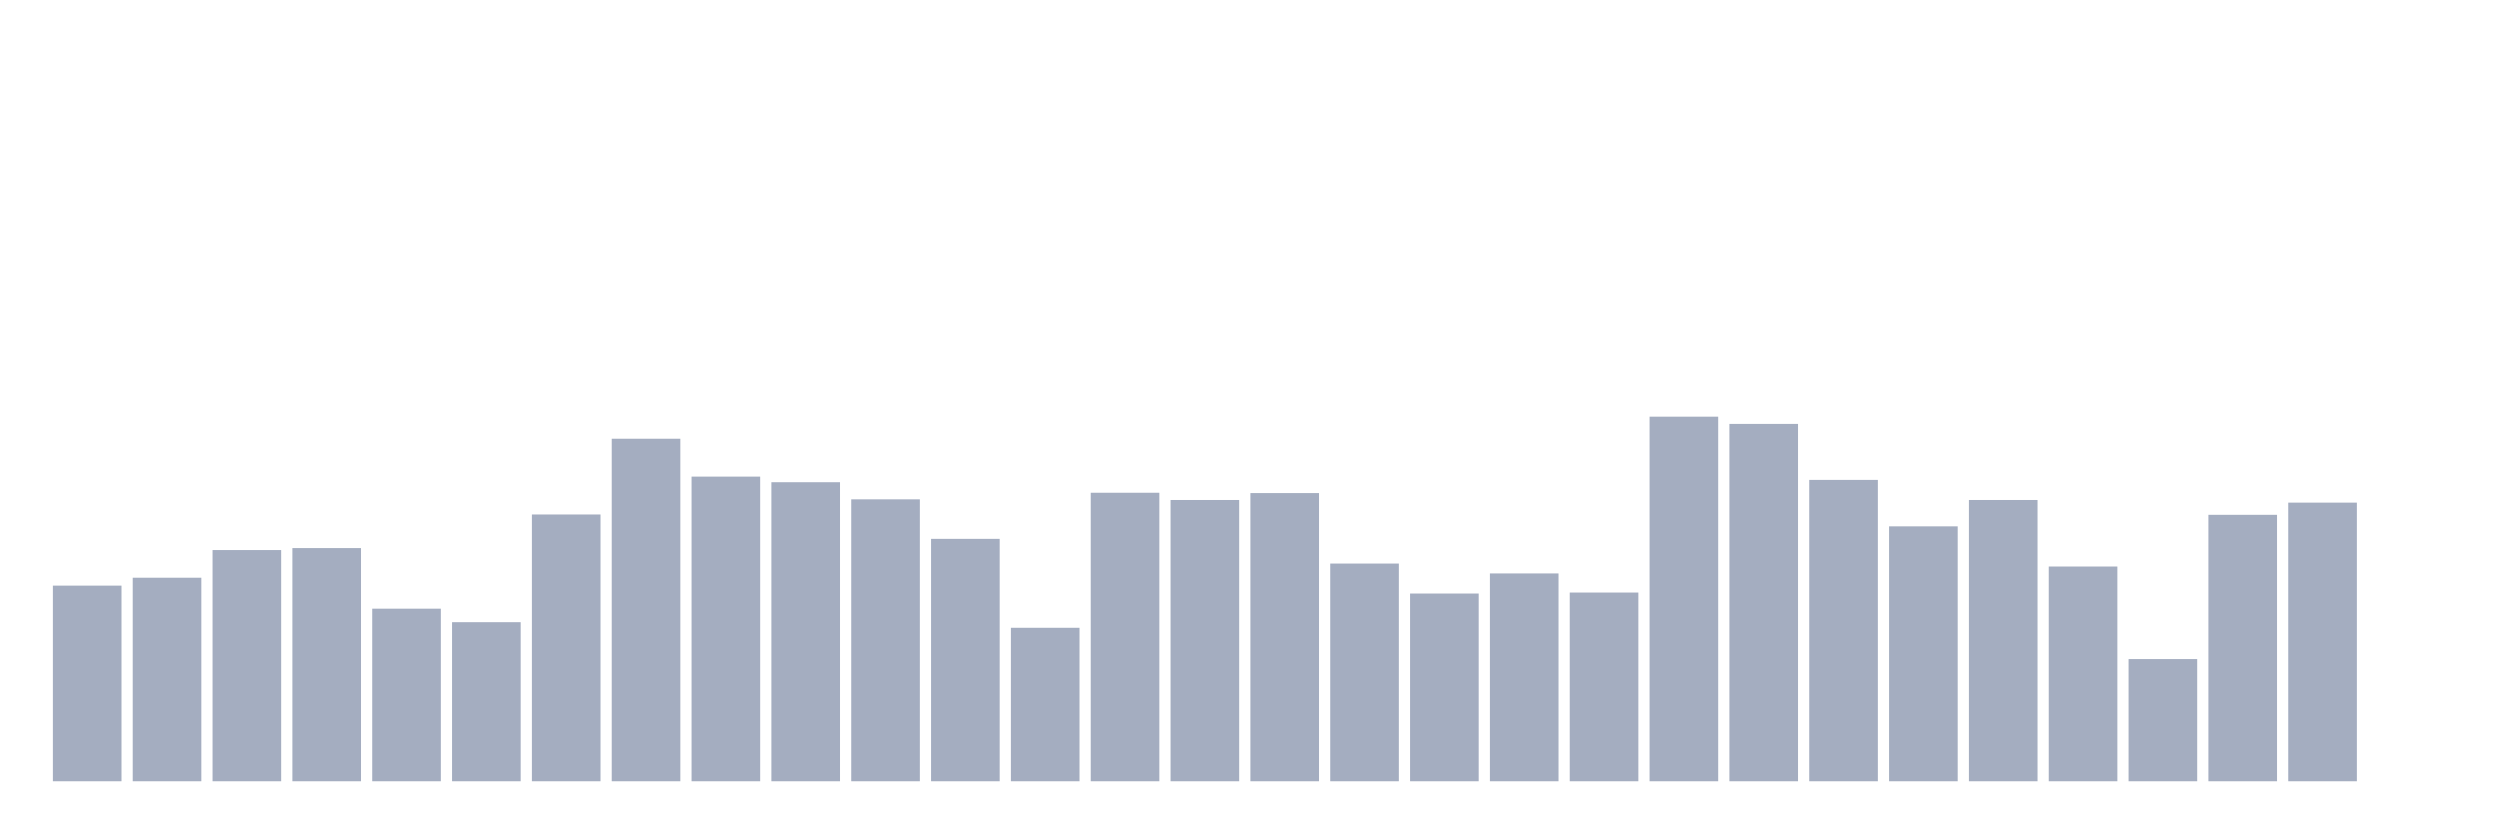 <svg xmlns="http://www.w3.org/2000/svg" viewBox="0 0 480 160"><g transform="translate(10,10)"><rect class="bar" x="0.153" width="13.175" y="102.439" height="37.561" fill="rgb(164,173,192)"></rect><rect class="bar" x="15.482" width="13.175" y="100.921" height="39.079" fill="rgb(164,173,192)"></rect><rect class="bar" x="30.81" width="13.175" y="95.61" height="44.39" fill="rgb(164,173,192)"></rect><rect class="bar" x="46.138" width="13.175" y="95.23" height="44.77" fill="rgb(164,173,192)"></rect><rect class="bar" x="61.466" width="13.175" y="106.865" height="33.135" fill="rgb(164,173,192)"></rect><rect class="bar" x="76.794" width="13.175" y="109.458" height="30.542" fill="rgb(164,173,192)"></rect><rect class="bar" x="92.123" width="13.175" y="88.78" height="51.22" fill="rgb(164,173,192)"></rect><rect class="bar" x="107.451" width="13.175" y="74.237" height="65.763" fill="rgb(164,173,192)"></rect><rect class="bar" x="122.779" width="13.175" y="81.509" height="58.491" fill="rgb(164,173,192)"></rect><rect class="bar" x="138.107" width="13.175" y="82.584" height="57.416" fill="rgb(164,173,192)"></rect><rect class="bar" x="153.436" width="13.175" y="85.872" height="54.128" fill="rgb(164,173,192)"></rect><rect class="bar" x="168.764" width="13.175" y="93.46" height="46.54" fill="rgb(164,173,192)"></rect><rect class="bar" x="184.092" width="13.175" y="110.533" height="29.467" fill="rgb(164,173,192)"></rect><rect class="bar" x="199.42" width="13.175" y="84.607" height="55.393" fill="rgb(164,173,192)"></rect><rect class="bar" x="214.748" width="13.175" y="85.998" height="54.002" fill="rgb(164,173,192)"></rect><rect class="bar" x="230.077" width="13.175" y="84.67" height="55.33" fill="rgb(164,173,192)"></rect><rect class="bar" x="245.405" width="13.175" y="98.202" height="41.798" fill="rgb(164,173,192)"></rect><rect class="bar" x="260.733" width="13.175" y="103.957" height="36.043" fill="rgb(164,173,192)"></rect><rect class="bar" x="276.061" width="13.175" y="100.099" height="39.901" fill="rgb(164,173,192)"></rect><rect class="bar" x="291.39" width="13.175" y="103.767" height="36.233" fill="rgb(164,173,192)"></rect><rect class="bar" x="306.718" width="13.175" y="70" height="70" fill="rgb(164,173,192)"></rect><rect class="bar" x="322.046" width="13.175" y="71.391" height="68.609" fill="rgb(164,173,192)"></rect><rect class="bar" x="337.374" width="13.175" y="82.141" height="57.859" fill="rgb(164,173,192)"></rect><rect class="bar" x="352.702" width="13.175" y="91.057" height="48.943" fill="rgb(164,173,192)"></rect><rect class="bar" x="368.031" width="13.175" y="85.998" height="54.002" fill="rgb(164,173,192)"></rect><rect class="bar" x="383.359" width="13.175" y="98.771" height="41.229" fill="rgb(164,173,192)"></rect><rect class="bar" x="398.687" width="13.175" y="116.54" height="23.46" fill="rgb(164,173,192)"></rect><rect class="bar" x="414.015" width="13.175" y="88.844" height="51.156" fill="rgb(164,173,192)"></rect><rect class="bar" x="429.344" width="13.175" y="86.504" height="53.496" fill="rgb(164,173,192)"></rect><rect class="bar" x="444.672" width="13.175" y="140" height="0" fill="rgb(164,173,192)"></rect></g></svg>